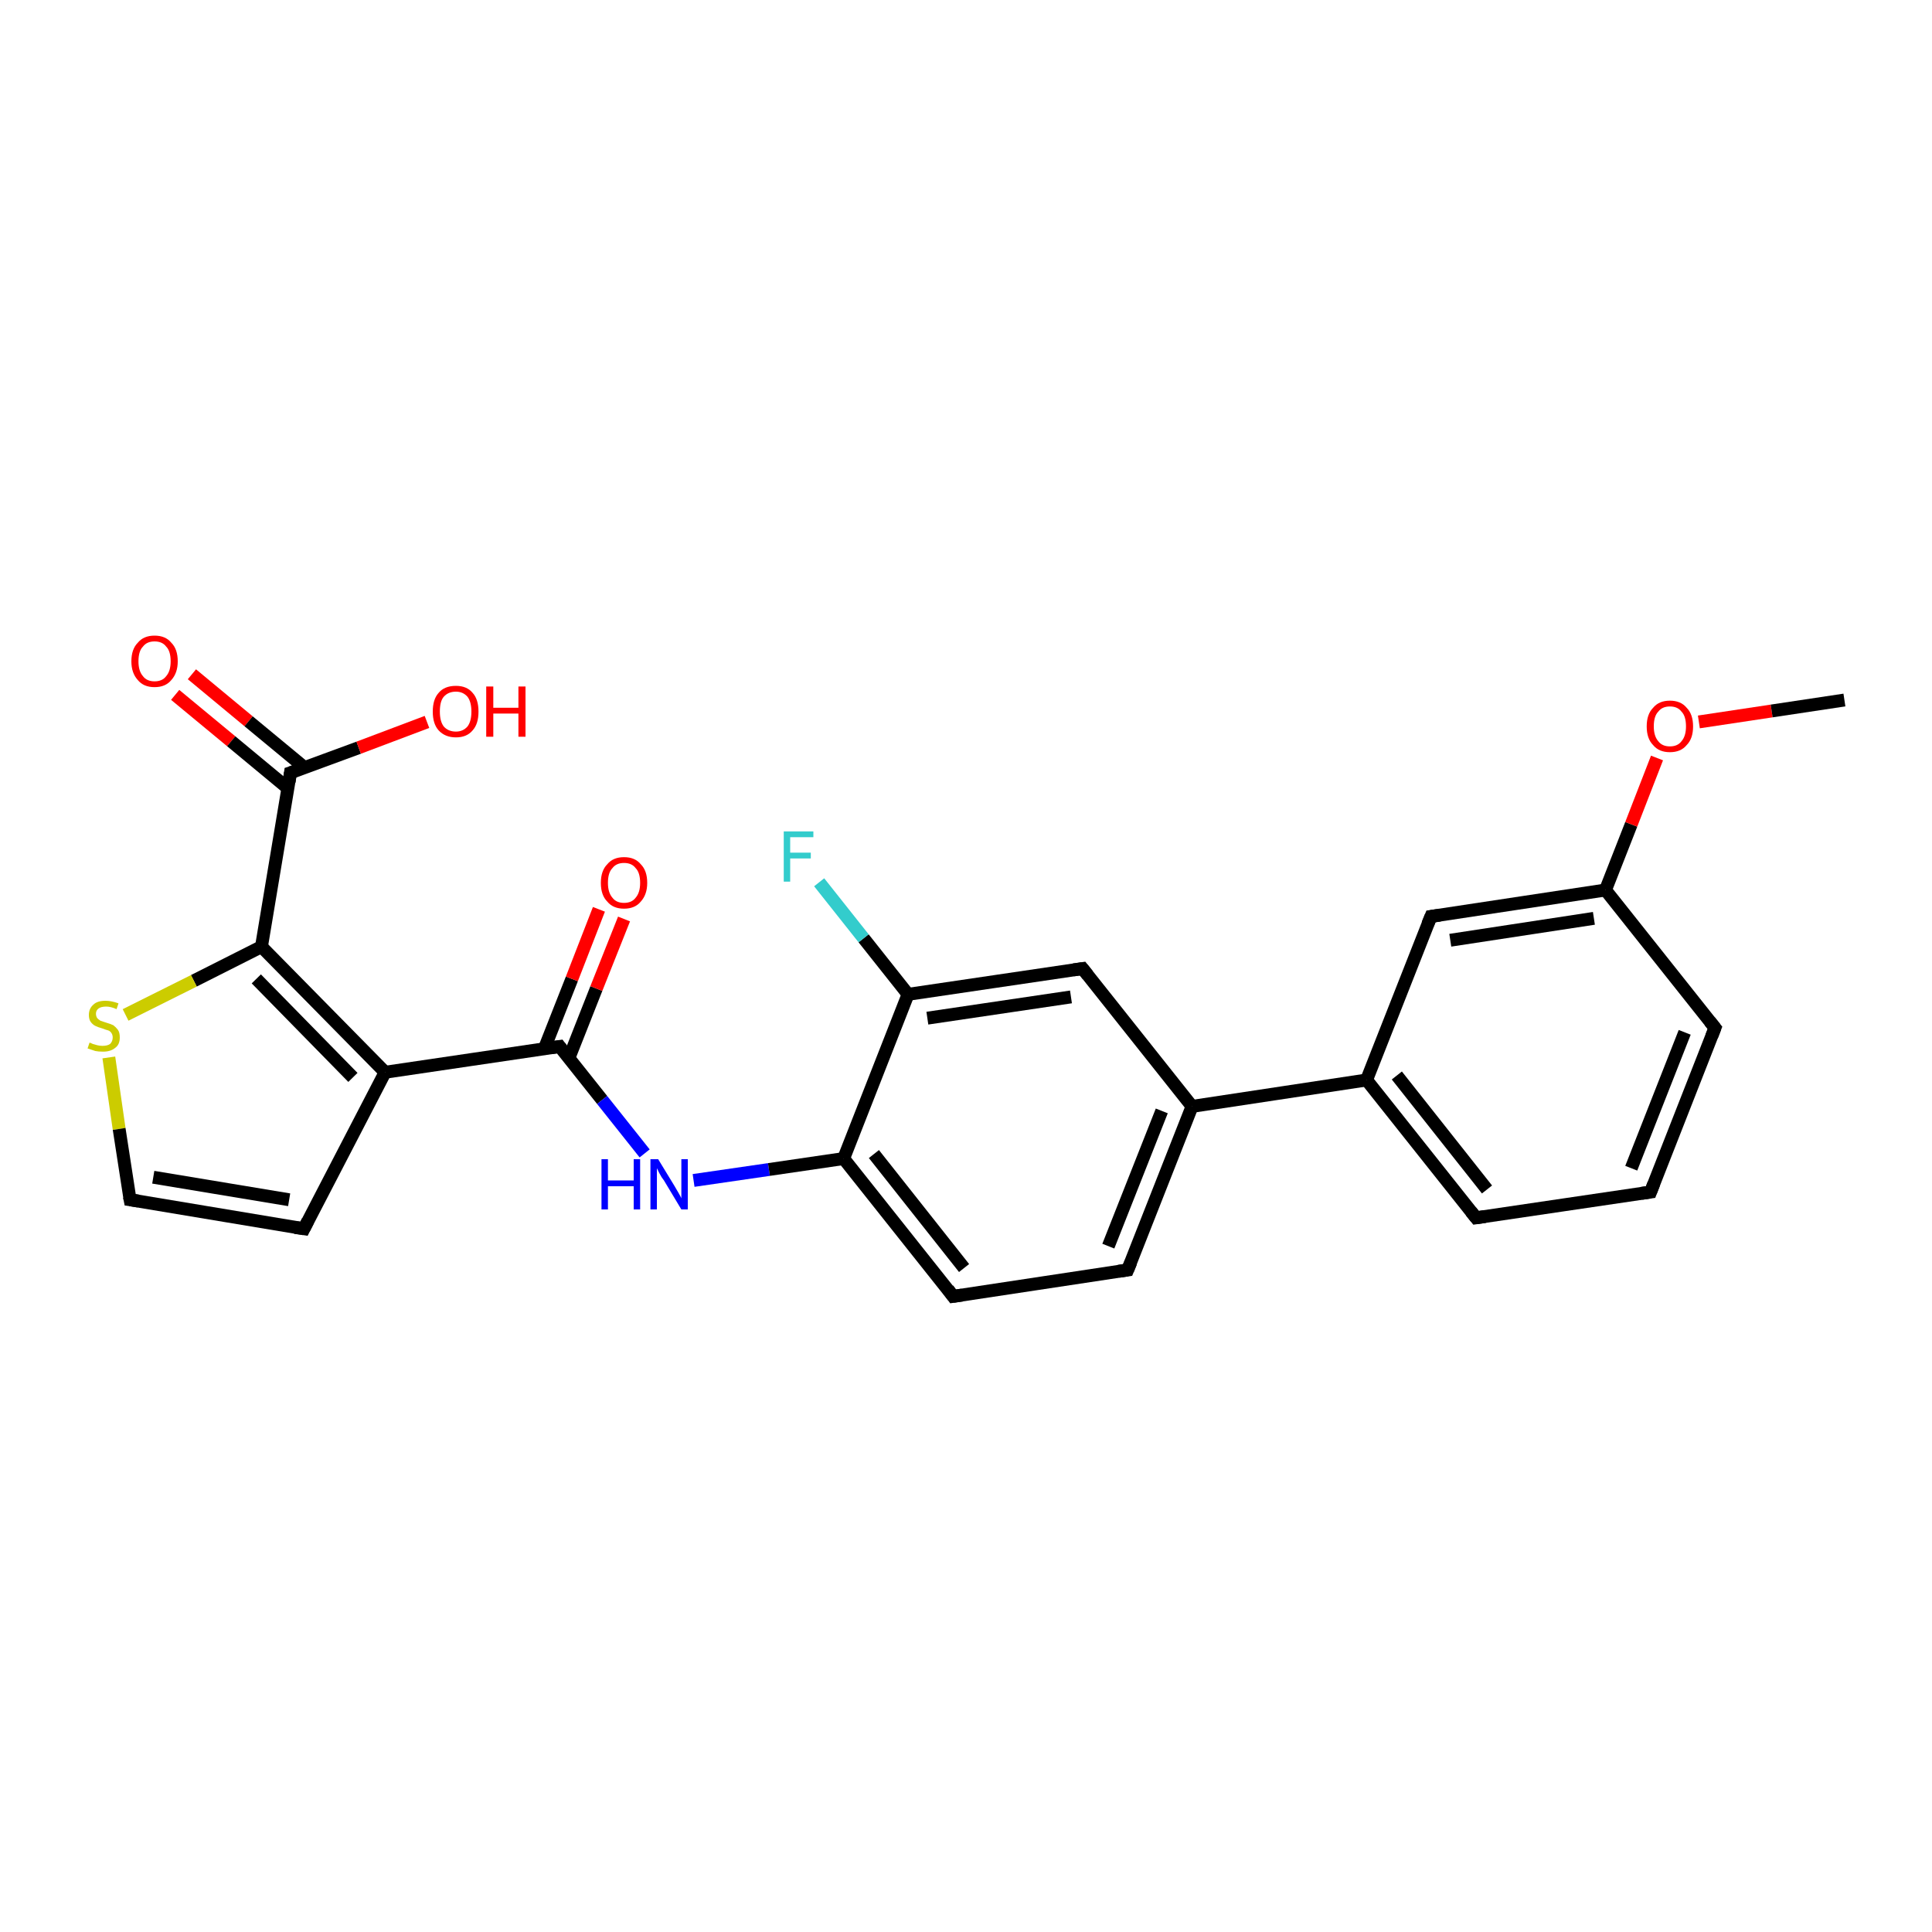 <?xml version='1.0' encoding='iso-8859-1'?>
<svg version='1.1' baseProfile='full'
              xmlns='http://www.w3.org/2000/svg'
                      xmlns:rdkit='http://www.rdkit.org/xml'
                      xmlns:xlink='http://www.w3.org/1999/xlink'
                  xml:space='preserve'
width='300px' height='300px' viewBox='0 0 300 300'>
<!-- END OF HEADER -->
<rect style='opacity:1.0;fill:#FFFFFF;stroke:none' width='300.0' height='300.0' x='0.0' y='0.0'> </rect>
<path class='bond-0 atom-0 atom-1' d='M 29.8,104.7 L 38.6,112.0' style='fill:none;fill-rule:evenodd;stroke:#FF0000;stroke-width:2.0px;stroke-linecap:butt;stroke-linejoin:miter;stroke-opacity:1' />
<path class='bond-0 atom-0 atom-1' d='M 38.6,112.0 L 47.3,119.2' style='fill:none;fill-rule:evenodd;stroke:#000000;stroke-width:2.0px;stroke-linecap:butt;stroke-linejoin:miter;stroke-opacity:1' />
<path class='bond-0 atom-0 atom-1' d='M 27.2,107.9 L 35.9,115.1' style='fill:none;fill-rule:evenodd;stroke:#FF0000;stroke-width:2.0px;stroke-linecap:butt;stroke-linejoin:miter;stroke-opacity:1' />
<path class='bond-0 atom-0 atom-1' d='M 35.9,115.1 L 44.7,122.4' style='fill:none;fill-rule:evenodd;stroke:#000000;stroke-width:2.0px;stroke-linecap:butt;stroke-linejoin:miter;stroke-opacity:1' />
<path class='bond-1 atom-1 atom-2' d='M 45.1,120.0 L 55.7,116.1' style='fill:none;fill-rule:evenodd;stroke:#000000;stroke-width:2.0px;stroke-linecap:butt;stroke-linejoin:miter;stroke-opacity:1' />
<path class='bond-1 atom-1 atom-2' d='M 55.7,116.1 L 66.3,112.1' style='fill:none;fill-rule:evenodd;stroke:#FF0000;stroke-width:2.0px;stroke-linecap:butt;stroke-linejoin:miter;stroke-opacity:1' />
<path class='bond-2 atom-1 atom-3' d='M 45.1,120.0 L 40.6,147.0' style='fill:none;fill-rule:evenodd;stroke:#000000;stroke-width:2.0px;stroke-linecap:butt;stroke-linejoin:miter;stroke-opacity:1' />
<path class='bond-3 atom-3 atom-4' d='M 40.6,147.0 L 30.1,152.3' style='fill:none;fill-rule:evenodd;stroke:#000000;stroke-width:2.0px;stroke-linecap:butt;stroke-linejoin:miter;stroke-opacity:1' />
<path class='bond-3 atom-3 atom-4' d='M 30.1,152.3 L 19.5,157.6' style='fill:none;fill-rule:evenodd;stroke:#CCCC00;stroke-width:2.0px;stroke-linecap:butt;stroke-linejoin:miter;stroke-opacity:1' />
<path class='bond-4 atom-4 atom-5' d='M 16.9,164.2 L 18.5,175.3' style='fill:none;fill-rule:evenodd;stroke:#CCCC00;stroke-width:2.0px;stroke-linecap:butt;stroke-linejoin:miter;stroke-opacity:1' />
<path class='bond-4 atom-4 atom-5' d='M 18.5,175.3 L 20.2,186.3' style='fill:none;fill-rule:evenodd;stroke:#000000;stroke-width:2.0px;stroke-linecap:butt;stroke-linejoin:miter;stroke-opacity:1' />
<path class='bond-5 atom-5 atom-6' d='M 20.2,186.3 L 47.2,190.8' style='fill:none;fill-rule:evenodd;stroke:#000000;stroke-width:2.0px;stroke-linecap:butt;stroke-linejoin:miter;stroke-opacity:1' />
<path class='bond-5 atom-5 atom-6' d='M 23.8,182.8 L 44.9,186.3' style='fill:none;fill-rule:evenodd;stroke:#000000;stroke-width:2.0px;stroke-linecap:butt;stroke-linejoin:miter;stroke-opacity:1' />
<path class='bond-6 atom-6 atom-7' d='M 47.2,190.8 L 59.8,166.5' style='fill:none;fill-rule:evenodd;stroke:#000000;stroke-width:2.0px;stroke-linecap:butt;stroke-linejoin:miter;stroke-opacity:1' />
<path class='bond-7 atom-7 atom-8' d='M 59.8,166.5 L 86.9,162.5' style='fill:none;fill-rule:evenodd;stroke:#000000;stroke-width:2.0px;stroke-linecap:butt;stroke-linejoin:miter;stroke-opacity:1' />
<path class='bond-8 atom-8 atom-9' d='M 88.3,164.4 L 92.6,153.5' style='fill:none;fill-rule:evenodd;stroke:#000000;stroke-width:2.0px;stroke-linecap:butt;stroke-linejoin:miter;stroke-opacity:1' />
<path class='bond-8 atom-8 atom-9' d='M 92.6,153.5 L 96.9,142.7' style='fill:none;fill-rule:evenodd;stroke:#FF0000;stroke-width:2.0px;stroke-linecap:butt;stroke-linejoin:miter;stroke-opacity:1' />
<path class='bond-8 atom-8 atom-9' d='M 84.5,162.9 L 88.8,152.0' style='fill:none;fill-rule:evenodd;stroke:#000000;stroke-width:2.0px;stroke-linecap:butt;stroke-linejoin:miter;stroke-opacity:1' />
<path class='bond-8 atom-8 atom-9' d='M 88.8,152.0 L 93.0,141.2' style='fill:none;fill-rule:evenodd;stroke:#FF0000;stroke-width:2.0px;stroke-linecap:butt;stroke-linejoin:miter;stroke-opacity:1' />
<path class='bond-9 atom-8 atom-10' d='M 86.9,162.5 L 93.5,170.8' style='fill:none;fill-rule:evenodd;stroke:#000000;stroke-width:2.0px;stroke-linecap:butt;stroke-linejoin:miter;stroke-opacity:1' />
<path class='bond-9 atom-8 atom-10' d='M 93.5,170.8 L 100.1,179.1' style='fill:none;fill-rule:evenodd;stroke:#0000FF;stroke-width:2.0px;stroke-linecap:butt;stroke-linejoin:miter;stroke-opacity:1' />
<path class='bond-10 atom-10 atom-11' d='M 107.7,183.3 L 119.4,181.6' style='fill:none;fill-rule:evenodd;stroke:#0000FF;stroke-width:2.0px;stroke-linecap:butt;stroke-linejoin:miter;stroke-opacity:1' />
<path class='bond-10 atom-10 atom-11' d='M 119.4,181.6 L 131.0,179.9' style='fill:none;fill-rule:evenodd;stroke:#000000;stroke-width:2.0px;stroke-linecap:butt;stroke-linejoin:miter;stroke-opacity:1' />
<path class='bond-11 atom-11 atom-12' d='M 131.0,179.9 L 148.0,201.3' style='fill:none;fill-rule:evenodd;stroke:#000000;stroke-width:2.0px;stroke-linecap:butt;stroke-linejoin:miter;stroke-opacity:1' />
<path class='bond-11 atom-11 atom-12' d='M 135.7,179.2 L 149.7,196.9' style='fill:none;fill-rule:evenodd;stroke:#000000;stroke-width:2.0px;stroke-linecap:butt;stroke-linejoin:miter;stroke-opacity:1' />
<path class='bond-12 atom-12 atom-13' d='M 148.0,201.3 L 175.1,197.2' style='fill:none;fill-rule:evenodd;stroke:#000000;stroke-width:2.0px;stroke-linecap:butt;stroke-linejoin:miter;stroke-opacity:1' />
<path class='bond-13 atom-13 atom-14' d='M 175.1,197.2 L 185.1,171.8' style='fill:none;fill-rule:evenodd;stroke:#000000;stroke-width:2.0px;stroke-linecap:butt;stroke-linejoin:miter;stroke-opacity:1' />
<path class='bond-13 atom-13 atom-14' d='M 172.1,193.5 L 180.4,172.5' style='fill:none;fill-rule:evenodd;stroke:#000000;stroke-width:2.0px;stroke-linecap:butt;stroke-linejoin:miter;stroke-opacity:1' />
<path class='bond-14 atom-14 atom-15' d='M 185.1,171.8 L 212.2,167.7' style='fill:none;fill-rule:evenodd;stroke:#000000;stroke-width:2.0px;stroke-linecap:butt;stroke-linejoin:miter;stroke-opacity:1' />
<path class='bond-15 atom-15 atom-16' d='M 212.2,167.7 L 229.2,189.1' style='fill:none;fill-rule:evenodd;stroke:#000000;stroke-width:2.0px;stroke-linecap:butt;stroke-linejoin:miter;stroke-opacity:1' />
<path class='bond-15 atom-15 atom-16' d='M 216.9,167.0 L 230.9,184.7' style='fill:none;fill-rule:evenodd;stroke:#000000;stroke-width:2.0px;stroke-linecap:butt;stroke-linejoin:miter;stroke-opacity:1' />
<path class='bond-16 atom-16 atom-17' d='M 229.2,189.1 L 256.3,185.1' style='fill:none;fill-rule:evenodd;stroke:#000000;stroke-width:2.0px;stroke-linecap:butt;stroke-linejoin:miter;stroke-opacity:1' />
<path class='bond-17 atom-17 atom-18' d='M 256.3,185.1 L 266.3,159.6' style='fill:none;fill-rule:evenodd;stroke:#000000;stroke-width:2.0px;stroke-linecap:butt;stroke-linejoin:miter;stroke-opacity:1' />
<path class='bond-17 atom-17 atom-18' d='M 253.3,181.4 L 261.6,160.3' style='fill:none;fill-rule:evenodd;stroke:#000000;stroke-width:2.0px;stroke-linecap:butt;stroke-linejoin:miter;stroke-opacity:1' />
<path class='bond-18 atom-18 atom-19' d='M 266.3,159.6 L 249.3,138.2' style='fill:none;fill-rule:evenodd;stroke:#000000;stroke-width:2.0px;stroke-linecap:butt;stroke-linejoin:miter;stroke-opacity:1' />
<path class='bond-19 atom-19 atom-20' d='M 249.3,138.2 L 253.3,128.0' style='fill:none;fill-rule:evenodd;stroke:#000000;stroke-width:2.0px;stroke-linecap:butt;stroke-linejoin:miter;stroke-opacity:1' />
<path class='bond-19 atom-19 atom-20' d='M 253.3,128.0 L 257.3,117.7' style='fill:none;fill-rule:evenodd;stroke:#FF0000;stroke-width:2.0px;stroke-linecap:butt;stroke-linejoin:miter;stroke-opacity:1' />
<path class='bond-20 atom-20 atom-21' d='M 263.8,112.1 L 275.1,110.4' style='fill:none;fill-rule:evenodd;stroke:#FF0000;stroke-width:2.0px;stroke-linecap:butt;stroke-linejoin:miter;stroke-opacity:1' />
<path class='bond-20 atom-20 atom-21' d='M 275.1,110.4 L 286.4,108.7' style='fill:none;fill-rule:evenodd;stroke:#000000;stroke-width:2.0px;stroke-linecap:butt;stroke-linejoin:miter;stroke-opacity:1' />
<path class='bond-21 atom-19 atom-22' d='M 249.3,138.2 L 222.2,142.3' style='fill:none;fill-rule:evenodd;stroke:#000000;stroke-width:2.0px;stroke-linecap:butt;stroke-linejoin:miter;stroke-opacity:1' />
<path class='bond-21 atom-19 atom-22' d='M 247.5,142.6 L 225.2,146.0' style='fill:none;fill-rule:evenodd;stroke:#000000;stroke-width:2.0px;stroke-linecap:butt;stroke-linejoin:miter;stroke-opacity:1' />
<path class='bond-22 atom-14 atom-23' d='M 185.1,171.8 L 168.1,150.4' style='fill:none;fill-rule:evenodd;stroke:#000000;stroke-width:2.0px;stroke-linecap:butt;stroke-linejoin:miter;stroke-opacity:1' />
<path class='bond-23 atom-23 atom-24' d='M 168.1,150.4 L 141.0,154.4' style='fill:none;fill-rule:evenodd;stroke:#000000;stroke-width:2.0px;stroke-linecap:butt;stroke-linejoin:miter;stroke-opacity:1' />
<path class='bond-23 atom-23 atom-24' d='M 166.3,154.8 L 144.0,158.1' style='fill:none;fill-rule:evenodd;stroke:#000000;stroke-width:2.0px;stroke-linecap:butt;stroke-linejoin:miter;stroke-opacity:1' />
<path class='bond-24 atom-24 atom-25' d='M 141.0,154.4 L 134.1,145.7' style='fill:none;fill-rule:evenodd;stroke:#000000;stroke-width:2.0px;stroke-linecap:butt;stroke-linejoin:miter;stroke-opacity:1' />
<path class='bond-24 atom-24 atom-25' d='M 134.1,145.7 L 127.2,137.0' style='fill:none;fill-rule:evenodd;stroke:#33CCCC;stroke-width:2.0px;stroke-linecap:butt;stroke-linejoin:miter;stroke-opacity:1' />
<path class='bond-25 atom-22 atom-15' d='M 222.2,142.3 L 212.2,167.7' style='fill:none;fill-rule:evenodd;stroke:#000000;stroke-width:2.0px;stroke-linecap:butt;stroke-linejoin:miter;stroke-opacity:1' />
<path class='bond-26 atom-24 atom-11' d='M 141.0,154.4 L 131.0,179.9' style='fill:none;fill-rule:evenodd;stroke:#000000;stroke-width:2.0px;stroke-linecap:butt;stroke-linejoin:miter;stroke-opacity:1' />
<path class='bond-27 atom-7 atom-3' d='M 59.8,166.5 L 40.6,147.0' style='fill:none;fill-rule:evenodd;stroke:#000000;stroke-width:2.0px;stroke-linecap:butt;stroke-linejoin:miter;stroke-opacity:1' />
<path class='bond-27 atom-7 atom-3' d='M 54.8,167.3 L 39.8,152.0' style='fill:none;fill-rule:evenodd;stroke:#000000;stroke-width:2.0px;stroke-linecap:butt;stroke-linejoin:miter;stroke-opacity:1' />
<path d='M 45.7,119.8 L 45.1,120.0 L 44.9,121.4' style='fill:none;stroke:#000000;stroke-width:2.0px;stroke-linecap:butt;stroke-linejoin:miter;stroke-opacity:1;' />
<path d='M 20.1,185.8 L 20.2,186.3 L 21.5,186.5' style='fill:none;stroke:#000000;stroke-width:2.0px;stroke-linecap:butt;stroke-linejoin:miter;stroke-opacity:1;' />
<path d='M 45.8,190.6 L 47.2,190.8 L 47.8,189.6' style='fill:none;stroke:#000000;stroke-width:2.0px;stroke-linecap:butt;stroke-linejoin:miter;stroke-opacity:1;' />
<path d='M 85.5,162.7 L 86.9,162.5 L 87.2,162.9' style='fill:none;stroke:#000000;stroke-width:2.0px;stroke-linecap:butt;stroke-linejoin:miter;stroke-opacity:1;' />
<path d='M 147.2,200.2 L 148.0,201.3 L 149.4,201.1' style='fill:none;stroke:#000000;stroke-width:2.0px;stroke-linecap:butt;stroke-linejoin:miter;stroke-opacity:1;' />
<path d='M 173.7,197.4 L 175.1,197.2 L 175.6,196.0' style='fill:none;stroke:#000000;stroke-width:2.0px;stroke-linecap:butt;stroke-linejoin:miter;stroke-opacity:1;' />
<path d='M 228.4,188.1 L 229.2,189.1 L 230.6,188.9' style='fill:none;stroke:#000000;stroke-width:2.0px;stroke-linecap:butt;stroke-linejoin:miter;stroke-opacity:1;' />
<path d='M 254.9,185.3 L 256.3,185.1 L 256.8,183.8' style='fill:none;stroke:#000000;stroke-width:2.0px;stroke-linecap:butt;stroke-linejoin:miter;stroke-opacity:1;' />
<path d='M 265.8,160.9 L 266.3,159.6 L 265.5,158.6' style='fill:none;stroke:#000000;stroke-width:2.0px;stroke-linecap:butt;stroke-linejoin:miter;stroke-opacity:1;' />
<path d='M 223.6,142.1 L 222.2,142.3 L 221.7,143.5' style='fill:none;stroke:#000000;stroke-width:2.0px;stroke-linecap:butt;stroke-linejoin:miter;stroke-opacity:1;' />
<path d='M 168.9,151.4 L 168.1,150.4 L 166.7,150.6' style='fill:none;stroke:#000000;stroke-width:2.0px;stroke-linecap:butt;stroke-linejoin:miter;stroke-opacity:1;' />
<path class='atom-0' d='M 20.4 102.7
Q 20.4 100.8, 21.4 99.8
Q 22.3 98.7, 24.0 98.7
Q 25.7 98.7, 26.6 99.8
Q 27.6 100.8, 27.6 102.7
Q 27.6 104.5, 26.6 105.6
Q 25.7 106.7, 24.0 106.7
Q 22.3 106.7, 21.4 105.6
Q 20.4 104.5, 20.4 102.7
M 24.0 105.8
Q 25.2 105.8, 25.8 105.0
Q 26.5 104.2, 26.5 102.7
Q 26.5 101.1, 25.8 100.4
Q 25.2 99.6, 24.0 99.6
Q 22.8 99.6, 22.2 100.4
Q 21.5 101.1, 21.5 102.7
Q 21.5 104.2, 22.2 105.0
Q 22.8 105.8, 24.0 105.8
' fill='#FF0000'/>
<path class='atom-2' d='M 67.2 110.5
Q 67.2 108.6, 68.1 107.6
Q 69.0 106.5, 70.8 106.5
Q 72.5 106.5, 73.4 107.6
Q 74.3 108.6, 74.3 110.5
Q 74.3 112.4, 73.4 113.4
Q 72.5 114.5, 70.8 114.5
Q 69.1 114.5, 68.1 113.4
Q 67.2 112.4, 67.2 110.5
M 70.8 113.6
Q 71.9 113.6, 72.6 112.8
Q 73.2 112.0, 73.2 110.5
Q 73.2 109.0, 72.6 108.2
Q 71.9 107.4, 70.8 107.4
Q 69.6 107.4, 68.9 108.2
Q 68.3 108.9, 68.3 110.5
Q 68.3 112.0, 68.9 112.8
Q 69.6 113.6, 70.8 113.6
' fill='#FF0000'/>
<path class='atom-2' d='M 75.5 106.6
L 76.6 106.6
L 76.6 109.9
L 80.5 109.9
L 80.5 106.6
L 81.6 106.6
L 81.6 114.4
L 80.5 114.4
L 80.5 110.8
L 76.6 110.8
L 76.6 114.4
L 75.5 114.4
L 75.5 106.6
' fill='#FF0000'/>
<path class='atom-4' d='M 13.9 161.9
Q 14.0 161.9, 14.4 162.1
Q 14.7 162.2, 15.1 162.3
Q 15.5 162.4, 15.9 162.4
Q 16.7 162.4, 17.1 162.1
Q 17.5 161.7, 17.5 161.1
Q 17.5 160.7, 17.3 160.4
Q 17.1 160.1, 16.8 160.0
Q 16.4 159.9, 15.9 159.7
Q 15.2 159.5, 14.8 159.3
Q 14.4 159.1, 14.1 158.7
Q 13.8 158.3, 13.8 157.6
Q 13.8 156.6, 14.5 156.0
Q 15.1 155.4, 16.4 155.4
Q 17.3 155.4, 18.4 155.8
L 18.1 156.7
Q 17.2 156.3, 16.5 156.3
Q 15.7 156.3, 15.3 156.6
Q 14.9 156.9, 14.9 157.4
Q 14.9 157.8, 15.1 158.1
Q 15.3 158.3, 15.6 158.5
Q 15.9 158.6, 16.5 158.8
Q 17.2 159.0, 17.6 159.2
Q 18.0 159.5, 18.3 159.9
Q 18.6 160.3, 18.6 161.1
Q 18.6 162.2, 17.9 162.7
Q 17.2 163.3, 16.0 163.3
Q 15.3 163.3, 14.8 163.2
Q 14.2 163.0, 13.6 162.8
L 13.9 161.9
' fill='#CCCC00'/>
<path class='atom-9' d='M 93.3 137.1
Q 93.3 135.2, 94.3 134.2
Q 95.2 133.1, 96.9 133.1
Q 98.6 133.1, 99.5 134.2
Q 100.5 135.2, 100.5 137.1
Q 100.5 138.9, 99.5 140.0
Q 98.6 141.1, 96.9 141.1
Q 95.2 141.1, 94.3 140.0
Q 93.3 139.0, 93.3 137.1
M 96.9 140.2
Q 98.1 140.2, 98.7 139.4
Q 99.4 138.6, 99.4 137.1
Q 99.4 135.5, 98.7 134.8
Q 98.1 134.0, 96.9 134.0
Q 95.7 134.0, 95.1 134.8
Q 94.4 135.5, 94.4 137.1
Q 94.4 138.6, 95.1 139.4
Q 95.7 140.2, 96.9 140.2
' fill='#FF0000'/>
<path class='atom-10' d='M 93.4 180.0
L 94.4 180.0
L 94.4 183.3
L 98.4 183.3
L 98.4 180.0
L 99.4 180.0
L 99.4 187.8
L 98.4 187.8
L 98.4 184.2
L 94.4 184.2
L 94.4 187.8
L 93.4 187.8
L 93.4 180.0
' fill='#0000FF'/>
<path class='atom-10' d='M 102.2 180.0
L 104.7 184.1
Q 105.0 184.6, 105.4 185.3
Q 105.8 186.0, 105.8 186.1
L 105.8 180.0
L 106.8 180.0
L 106.8 187.8
L 105.8 187.8
L 103.1 183.3
Q 102.7 182.8, 102.4 182.2
Q 102.1 181.6, 102.0 181.4
L 102.0 187.8
L 101.0 187.8
L 101.0 180.0
L 102.2 180.0
' fill='#0000FF'/>
<path class='atom-20' d='M 255.7 112.8
Q 255.7 110.9, 256.7 109.9
Q 257.6 108.8, 259.3 108.8
Q 261.0 108.8, 261.9 109.9
Q 262.9 110.9, 262.9 112.8
Q 262.9 114.7, 261.9 115.7
Q 261.0 116.8, 259.3 116.8
Q 257.6 116.8, 256.7 115.7
Q 255.7 114.7, 255.7 112.8
M 259.3 115.9
Q 260.5 115.9, 261.1 115.1
Q 261.8 114.3, 261.8 112.8
Q 261.8 111.2, 261.1 110.5
Q 260.5 109.7, 259.3 109.7
Q 258.1 109.7, 257.5 110.5
Q 256.8 111.2, 256.8 112.8
Q 256.8 114.3, 257.5 115.1
Q 258.1 115.9, 259.3 115.9
' fill='#FF0000'/>
<path class='atom-25' d='M 121.7 129.1
L 126.3 129.1
L 126.3 130.0
L 122.7 130.0
L 122.7 132.4
L 125.9 132.4
L 125.9 133.3
L 122.7 133.3
L 122.7 136.9
L 121.7 136.9
L 121.7 129.1
' fill='#33CCCC'/>
</svg>
